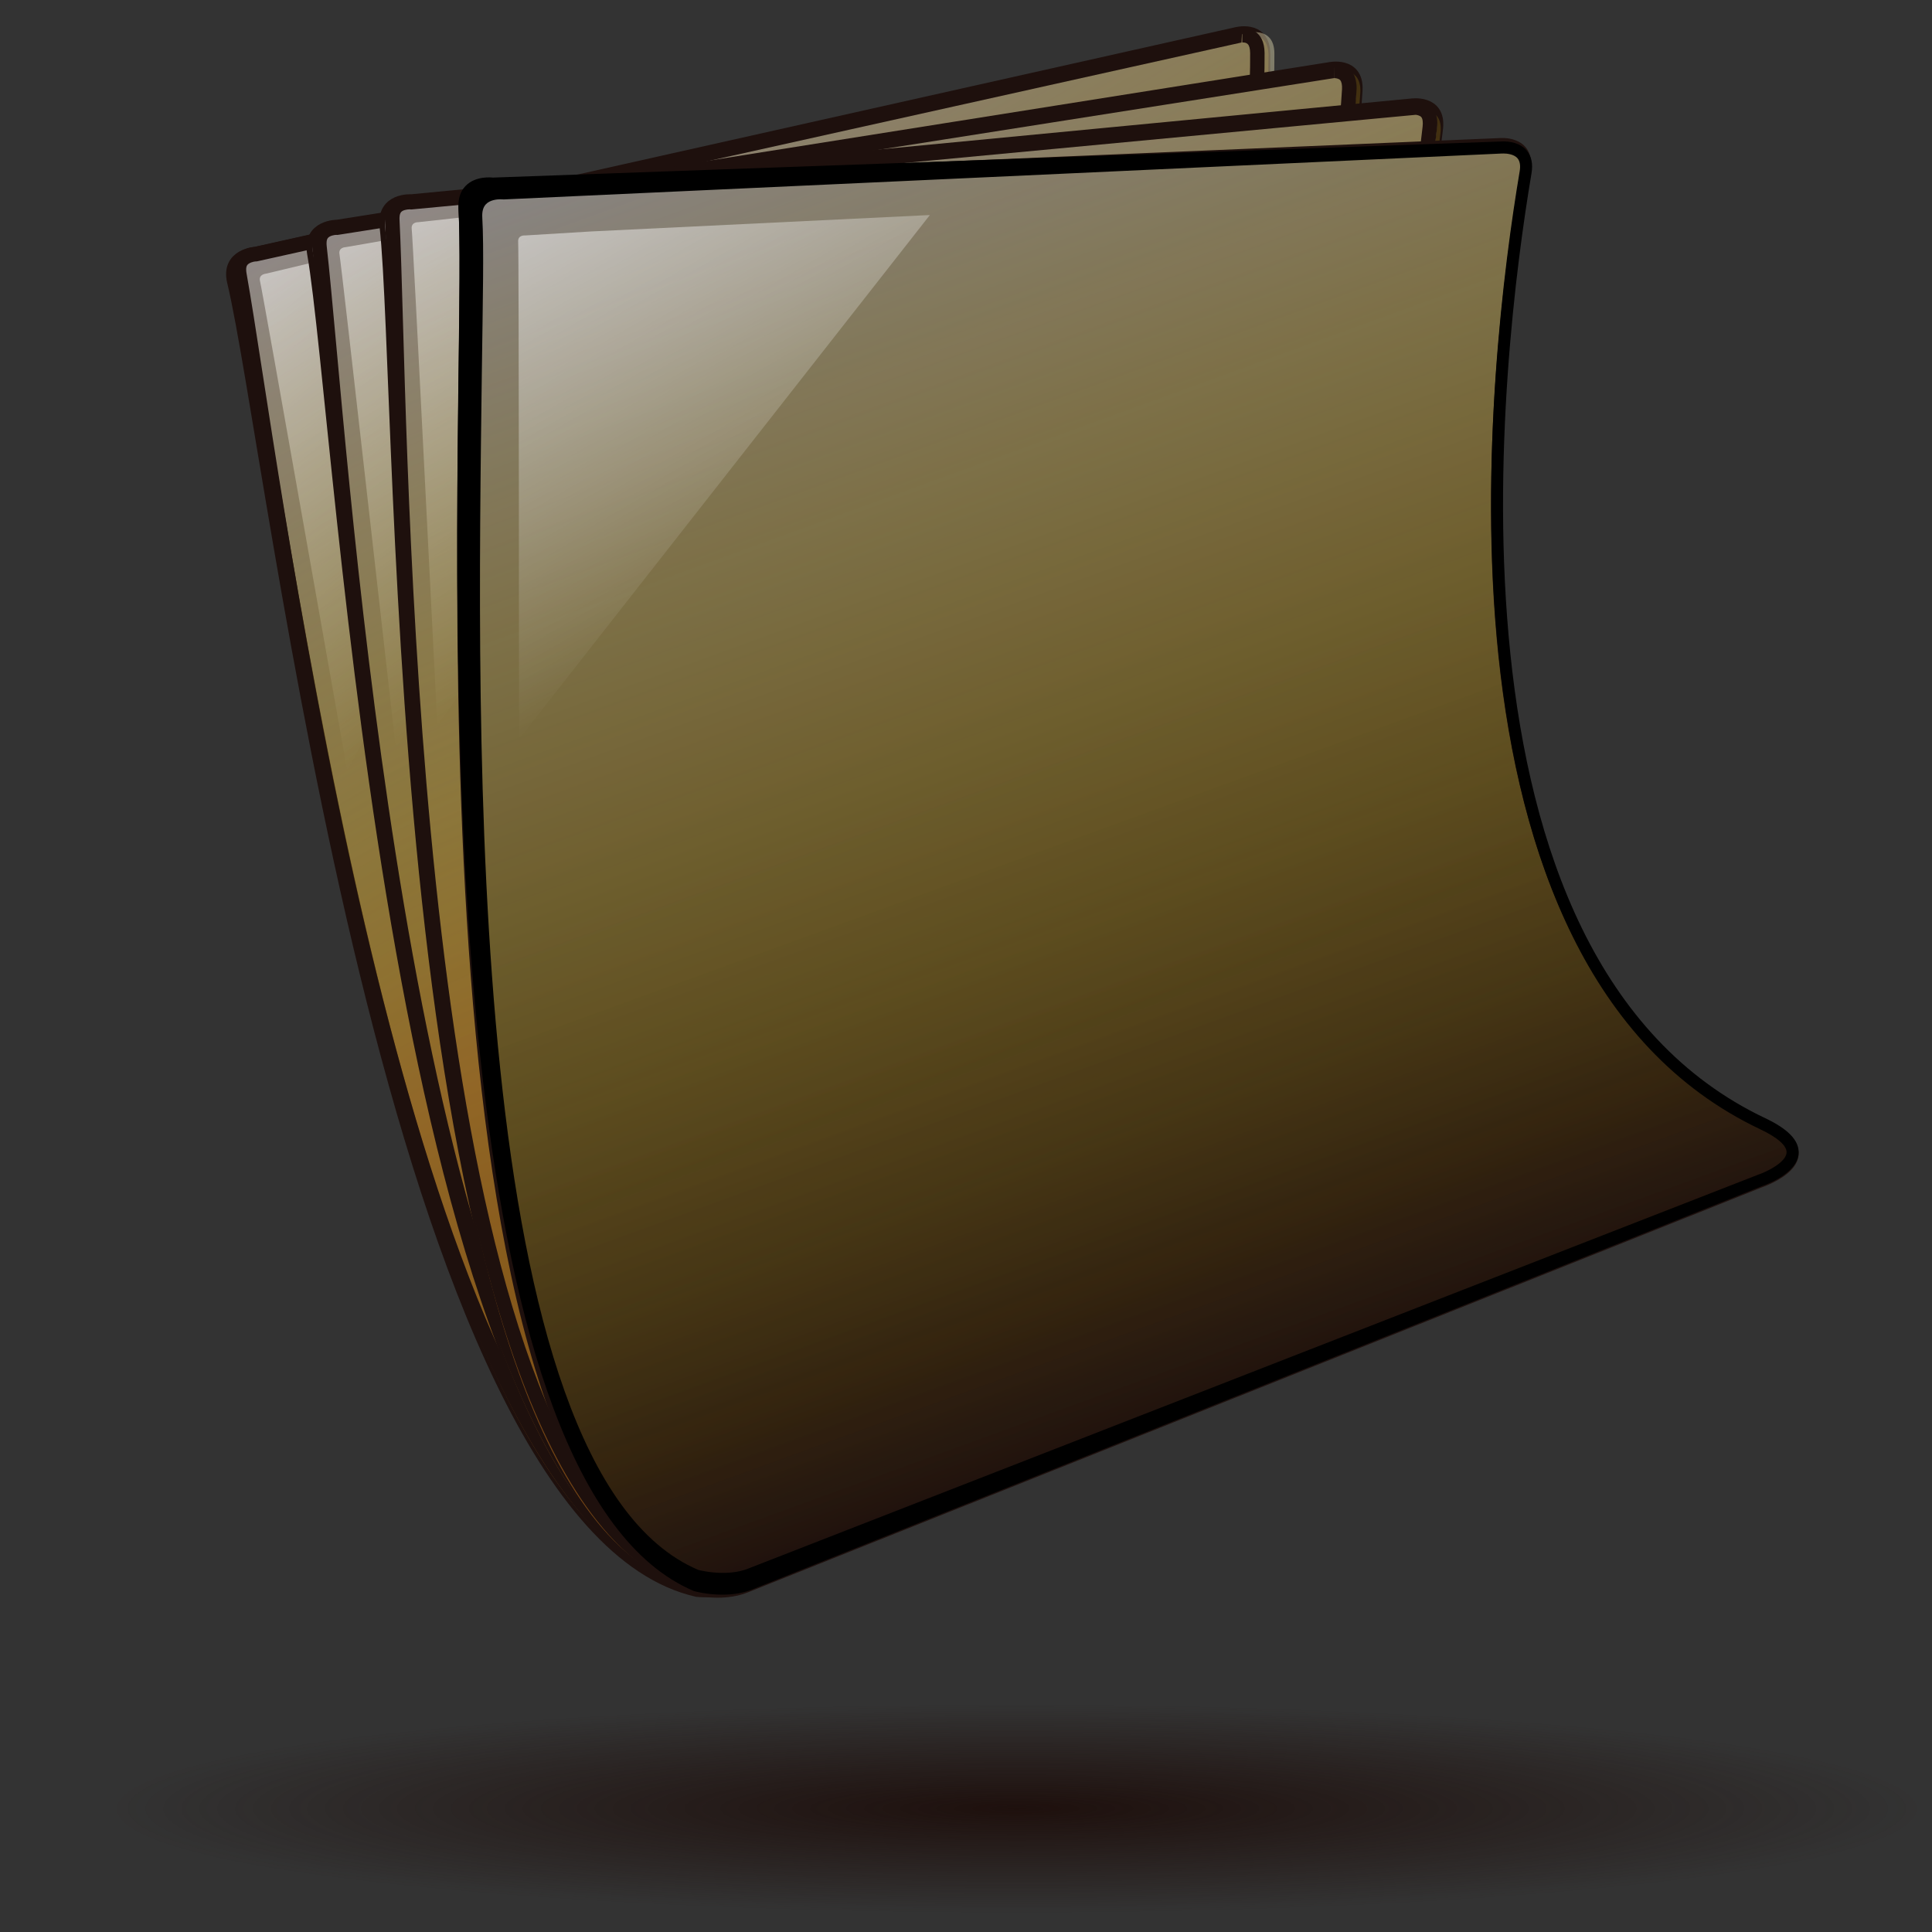 <?xml version="1.0" encoding="utf-8"?>
<!-- Generator: Adobe Illustrator 16.0.0, SVG Export Plug-In . SVG Version: 6.00 Build 0)  -->
<!DOCTYPE svg PUBLIC "-//W3C//DTD SVG 1.1//EN" "http://www.w3.org/Graphics/SVG/1.1/DTD/svg11.dtd">
<svg version="1.1" xmlns="http://www.w3.org/2000/svg" xmlns:xlink="http://www.w3.org/1999/xlink" x="0px" y="0px" width="40px"
	 height="40px" viewBox="0 0 40 40" enable-background="new 0 0 40 40" xml:space="preserve">
<rect x="0" y="0" width="40" height="40" fill="#333333" stroke="none"/>
<g id="Capa_1">
	<g>
		<path fill="#1E100D" stroke="#1E100D" stroke-width="0.25" stroke-miterlimit="10" d="M15.555,32.703l18.131-11.352
			c0,0,0.218-0.211-1.296-0.621c-7.87-2.132-6.184-16.724-6.216-19.622c-0.007-0.588-0.599-0.416-0.599-0.416L5.293,5.234
			c0,0-0.602,0.033-0.467,0.597c0.841,3.476,3.279,25.671,9.608,27.106C14.435,32.938,15.074,33.01,15.555,32.703z"/>
		
			<linearGradient id="SVGID_1_" gradientUnits="userSpaceOnUse" x1="11.156" y1="9.015" x2="15.832" y2="16.699" gradientTransform="matrix(0.989 -0.151 0.151 0.989 -6.082 -2.275)">
			<stop  offset="0" style="stop-color:#FFFFFF;stop-opacity:0.5"/>
			<stop  offset="1" style="stop-color:#FFFFFF;stop-opacity:0"/>
		</linearGradient>
		<path fill="url(#SVGID_1_)" d="M13.682,3.796L6.833,5.349L5.502,5.667c0,0-0.156,0.012-0.118,0.158
			C5.438,6.03,7.078,15.359,7.19,15.954L13.682,3.796z"/>
		
			<linearGradient id="SVGID_2_" gradientUnits="userSpaceOnUse" x1="26.276" y1="34.308" x2="16.366" y2="7.08" gradientTransform="matrix(0.985 -0.17 0.17 0.985 -6.458 -2.295)">
			<stop  offset="0.403" style="stop-color:#F7931E;stop-opacity:0.4"/>
			<stop  offset="0.412" style="stop-color:#F7961E;stop-opacity:0.394"/>
			<stop  offset="0.497" style="stop-color:#FAB11F;stop-opacity:0.337"/>
			<stop  offset="0.59" style="stop-color:#FCC71F;stop-opacity:0.275"/>
			<stop  offset="0.694" style="stop-color:#FED520;stop-opacity:0.205"/>
			<stop  offset="0.815" style="stop-color:#FFDE20;stop-opacity:0.124"/>
			<stop  offset="1" style="stop-color:#FFE120;stop-opacity:0"/>
		</linearGradient>
		<path fill="url(#SVGID_2_)" d="M15.438,32.674l18.188-11.365c0,0,0.224-0.203-1.288-0.621c-7.856-2.185-6.062-16.643-6.074-19.542
			c-0.002-0.587-0.596-0.415-0.596-0.415L5.356,5.135c0,0-0.604,0.029-0.471,0.592c0.817,3.482,3.109,25.694,9.428,27.171
			C14.313,32.898,14.954,32.975,15.438,32.674z"/>
		
			<linearGradient id="SVGID_3_" gradientUnits="userSpaceOnUse" x1="25.259" y1="35.008" x2="15.35" y2="7.783" gradientTransform="matrix(0.984 -0.178 0.178 0.984 -5.484 -2.97)">
			<stop  offset="0" style="stop-color:#FFE120;stop-opacity:0"/>
			<stop  offset="0.136" style="stop-color:#FFE438;stop-opacity:0.068"/>
			<stop  offset="0.422" style="stop-color:#FFEC75;stop-opacity:0.211"/>
			<stop  offset="0.833" style="stop-color:#FFF9D6;stop-opacity:0.416"/>
			<stop  offset="1" style="stop-color:#FFFFFF;stop-opacity:0.5"/>
		</linearGradient>
		<path fill="url(#SVGID_3_)" d="M15.792,32.705L33.894,21.2c0,0,0.218-0.212-1.296-0.621c-7.872-2.126-6.176-16.577-6.213-19.478
			c-0.006-0.586-0.598-0.413-0.598-0.413L5.509,5.245c0,0-0.604,0.033-0.466,0.596c0.842,3.476,3.301,25.671,9.627,27.103
			C14.67,32.943,15.313,33.01,15.792,32.705z"/>
		<g>
			<path fill="#1E100D" d="M25.72,0.579v0.3c0.088,0,0.16,0.017,0.163,0.221c0.004,0.345-0.017,0.862-0.044,1.517
				c-0.198,4.91-0.665,16.408,6.48,18.337c0.445,0.122,0.718,0.219,0.883,0.29L15.432,32.539c-0.269,0.17-0.616,0.197-0.8,0.197
				c-0.047,0-0.084-0.002-0.098-0.002c-0.004,0-0.006,0-0.006,0c-5.409-1.24-8.086-18.516-9.094-25.022
				C5.3,6.842,5.19,6.139,5.104,5.657c-0.01-0.056-0.015-0.13,0.017-0.171c0.038-0.049,0.132-0.071,0.168-0.073l0.026-0.001
				l0.025-0.005l20.364-4.527L25.72,0.579 M25.72,0.579c-0.031,0-0.051,0.003-0.051,0.003L5.275,5.113c0,0-0.567,0.025-0.466,0.597
				c0.758,4.254,3.334,25.888,9.661,27.319c0,0,0.062,0.006,0.161,0.006c0.222,0,0.63-0.033,0.961-0.242l18.102-11.506
				c0,0,0.217-0.213-1.297-0.622c-7.872-2.126-6.18-16.668-6.215-19.568C26.177,0.625,25.848,0.579,25.72,0.579L25.72,0.579z"/>
		</g>
	</g>
	<g>
		<path fill="#1E100D" stroke="#1E100D" stroke-width="0.25" stroke-miterlimit="10" d="M15.507,32.731l19.076-10.314
			c0,0-0.016-0.02-1.501-0.524c-7.72-2.622-5.146-17.134-4.997-20.028c0.03-0.588-0.571-0.451-0.571-0.451L6.986,4.674
			c0,0-0.602-0.006-0.504,0.565c0.621,3.522,1.664,25.826,7.892,27.656C14.374,32.896,15.008,33.008,15.507,32.731z"/>
		
			<linearGradient id="SVGID_4_" gradientUnits="userSpaceOnUse" x1="10.267" y1="5.864" x2="14.942" y2="13.549" gradientTransform="matrix(0.996 -0.089 0.089 0.996 -2.742 -0.475)">
			<stop  offset="0" style="stop-color:#FFFFFF;stop-opacity:0.5"/>
			<stop  offset="1" style="stop-color:#FFFFFF;stop-opacity:0"/>
		</linearGradient>
		<path fill="url(#SVGID_4_)" d="M15.438,3.763l-6.933,1.12L7.156,5.117c0,0-0.156,0.002-0.127,0.15
			c0.04,0.207,1.093,9.621,1.168,10.222L15.438,3.763z"/>
		
			<linearGradient id="SVGID_5_" gradientUnits="userSpaceOnUse" x1="26.908" y1="31.896" x2="16.998" y2="4.669" gradientTransform="matrix(0.994 -0.108 0.108 0.994 -4.644 -1.101)">
			<stop  offset="0.403" style="stop-color:#F7931E;stop-opacity:0.4"/>
			<stop  offset="0.412" style="stop-color:#F7961E;stop-opacity:0.394"/>
			<stop  offset="0.497" style="stop-color:#FAB11F;stop-opacity:0.337"/>
			<stop  offset="0.59" style="stop-color:#FCC71F;stop-opacity:0.275"/>
			<stop  offset="0.694" style="stop-color:#FED520;stop-opacity:0.205"/>
			<stop  offset="0.815" style="stop-color:#FFDE20;stop-opacity:0.124"/>
			<stop  offset="1" style="stop-color:#FFE120;stop-opacity:0"/>
		</linearGradient>
		<path fill="url(#SVGID_5_)" d="M15.382,32.705l19.135-10.321c0,0-0.011-0.015-1.494-0.526c-7.7-2.673-5.028-17.045-4.859-19.939
			c0.034-0.587-0.568-0.452-0.568-0.452L7.047,4.589c0,0-0.604-0.008-0.506,0.562c0.597,3.527,1.492,25.838,7.705,27.71
			C14.246,32.86,14.882,32.977,15.382,32.705z"/>
		
			<linearGradient id="SVGID_6_" gradientUnits="userSpaceOnUse" x1="26.023" y1="31.699" x2="16.113" y2="4.472" gradientTransform="matrix(0.993 -0.116 0.116 0.993 -3.846 -0.827)">
			<stop  offset="0" style="stop-color:#FFE120;stop-opacity:0"/>
			<stop  offset="0.136" style="stop-color:#FFE438;stop-opacity:0.068"/>
			<stop  offset="0.422" style="stop-color:#FFEC75;stop-opacity:0.211"/>
			<stop  offset="0.833" style="stop-color:#FFF9D6;stop-opacity:0.416"/>
			<stop  offset="1" style="stop-color:#FFFFFF;stop-opacity:0.5"/>
		</linearGradient>
		<path fill="url(#SVGID_6_)" d="M15.526,32.737l19.057-10.471c0,0-0.015-0.021-1.501-0.525c-7.721-2.615-5.147-16.986-5.003-19.885
			c0.03-0.586-0.57-0.448-0.57-0.448L6.985,4.684c0,0-0.605-0.005-0.502,0.565c0.621,3.522,1.684,25.827,7.908,27.653
			C14.392,32.902,15.029,33.01,15.526,32.737z"/>
		<g>
			<path fill="#1E100D" d="M27.624,1.317v0.3c0.029,0,0.092,0.009,0.122,0.041c0.029,0.031,0.044,0.101,0.039,0.191
				c-0.018,0.341-0.069,0.849-0.135,1.493c-0.504,4.909-1.683,16.404,5.337,18.781c0.38,0.129,0.662,0.226,0.872,0.298
				l-18.473,10.15c-0.225,0.123-0.496,0.149-0.685,0.149c-0.121,0-0.212-0.011-0.226-0.011c-0.002,0-0.002,0-0.001,0
				C9.147,31.142,7.561,13.718,6.963,7.157c-0.08-0.873-0.144-1.578-0.199-2.063C6.758,5.039,6.757,4.963,6.791,4.925
				c0.04-0.046,0.135-0.062,0.17-0.062l0.026,0.001L7.015,4.86l20.607-3.243L27.624,1.317 M27.624,1.317c-0.013,0-0.02,0-0.02,0
				L6.968,4.563c0,0-0.001,0-0.003,0c-0.04,0-0.563,0.011-0.499,0.565c0.488,4.293,1.703,26.045,7.929,27.87
				c0,0,0.125,0.021,0.308,0.021c0.23,0,0.551-0.034,0.828-0.186l19.056-10.471c0,0-0.016-0.021-1.502-0.525
				c-7.723-2.615-5.146-17.077-4.999-19.975C28.111,1.347,27.717,1.317,27.624,1.317L27.624,1.317z"/>
		</g>
	</g>
	<g>
		<path fill="#1E100D" stroke="#1E100D" stroke-width="0.25" stroke-miterlimit="10" d="M15.283,32.68l19.679-9.111
			c0,0,1.44-0.576-0.011-1.172c-7.544-3.095-5.528-16.866-5.199-19.745c0.066-0.585-0.542-0.486-0.542-0.486L8.52,4.147
			c0,0-0.601-0.042-0.537,0.534c0.401,3.554,0.059,25.88,6.159,28.092C14.142,32.772,14.769,32.924,15.283,32.68z"/>
		
			<linearGradient id="SVGID_7_" gradientUnits="userSpaceOnUse" x1="11.41" y1="3.216" x2="16.086" y2="10.901" gradientTransform="matrix(1 -0.027 0.027 1 -1.943 1.083)">
			<stop  offset="0" style="stop-color:#FFFFFF;stop-opacity:0.5"/>
			<stop  offset="1" style="stop-color:#FFFFFF;stop-opacity:0"/>
		</linearGradient>
		<path fill="url(#SVGID_7_)" d="M17.01,3.762L10.021,4.45l-1.359,0.15c0,0-0.156-0.008-0.138,0.142
			c0.028,0.21,0.495,9.671,0.532,10.274L17.01,3.762z"/>
		
			<linearGradient id="SVGID_8_" gradientUnits="userSpaceOnUse" x1="26.484" y1="29.527" x2="16.575" y2="2.3" gradientTransform="matrix(0.999 -0.046 0.046 0.999 -2.2 0.052)">
			<stop  offset="0.403" style="stop-color:#F7931E;stop-opacity:0.4"/>
			<stop  offset="0.412" style="stop-color:#F7961E;stop-opacity:0.394"/>
			<stop  offset="0.497" style="stop-color:#FAB11F;stop-opacity:0.337"/>
			<stop  offset="0.59" style="stop-color:#FCC71F;stop-opacity:0.275"/>
			<stop  offset="0.694" style="stop-color:#FED520;stop-opacity:0.205"/>
			<stop  offset="0.815" style="stop-color:#FFDE20;stop-opacity:0.124"/>
			<stop  offset="1" style="stop-color:#FFE120;stop-opacity:0"/>
		</linearGradient>
		<path fill="url(#SVGID_8_)" d="M15.158,32.687l19.738-9.114c0,0,1.444-0.568-0.004-1.172c-7.522-3.146-5.416-16.77-5.068-19.649
			c0.07-0.583-0.539-0.486-0.539-0.486L8.583,4.108c0,0-0.602-0.046-0.541,0.529C8.42,8.194,7.93,30.519,14.016,32.771
			C14.016,32.771,14.642,32.927,15.158,32.687z"/>
		
			<linearGradient id="SVGID_9_" gradientUnits="userSpaceOnUse" x1="25.558" y1="28.658" x2="15.648" y2="1.433" gradientTransform="matrix(0.999 -0.054 0.054 0.999 -1.328 1.045)">
			<stop  offset="0" style="stop-color:#FFE120;stop-opacity:0"/>
			<stop  offset="0.136" style="stop-color:#FFE438;stop-opacity:0.068"/>
			<stop  offset="0.422" style="stop-color:#FFEC75;stop-opacity:0.211"/>
			<stop  offset="0.833" style="stop-color:#FFF9D6;stop-opacity:0.416"/>
			<stop  offset="1" style="stop-color:#FFFFFF;stop-opacity:0.5"/>
		</linearGradient>
		<path fill="url(#SVGID_9_)" d="M15.299,32.736l19.669-9.268c0,0,1.44-0.578-0.012-1.172c-7.546-3.089-5.538-16.719-5.213-19.602
			c0.066-0.583-0.542-0.484-0.542-0.484L8.513,4.208c0,0-0.603-0.042-0.536,0.534c0.403,3.554,0.079,25.882,6.18,28.089
			C14.156,32.83,14.785,32.979,15.299,32.736z"/>
		<g>
			<path fill="#1E100D" d="M29.311,2.377c0.023,0.002,0.086,0.013,0.115,0.047c0.028,0.032,0.038,0.103,0.028,0.194L29.4,3.076
				c-1.309,10.956,0.522,17.532,5.442,19.545c0.413,0.169,0.461,0.292,0.462,0.292l0,0c-0.012,0.068-0.221,0.232-0.464,0.331
				l-19.669,9.268c-0.153,0.072-0.351,0.11-0.569,0.11c-0.188,0-0.337-0.028-0.347-0.028c-0.001,0-0.001,0-0.001,0.001
				C9.036,30.697,8.532,13.213,8.342,6.63c-0.025-0.879-0.046-1.588-0.07-2.076C8.269,4.499,8.272,4.425,8.307,4.388
				c0.035-0.037,0.112-0.053,0.178-0.054L8.51,4.337l0.026-0.002L29.311,2.377 M29.308,2.077
				C29.307,2.077,29.307,2.077,29.308,2.077l-20.8,1.959c0,0-0.011-0.001-0.028-0.001c-0.114,0-0.534,0.034-0.508,0.535
				c0.222,4.315,0.084,26.101,6.186,28.309c0,0,0.189,0.045,0.445,0.045c0.211,0,0.466-0.03,0.697-0.14l19.669-9.268
				c0,0,1.439-0.578-0.013-1.172c-7.546-3.089-5.53-16.809-5.204-19.692C29.816,2.084,29.333,2.077,29.308,2.077L29.308,2.077z"/>
		</g>
	</g>
	<path fill="#FFFFFF" stroke="#000000" stroke-width="0.25" stroke-miterlimit="10" d="M26.12,4.563"/>
	
		<radialGradient id="SVGID_10_" cx="3.121" cy="37.453" r="17.064" gradientTransform="matrix(1.108 0 0 0.127 17.592 32.687)" gradientUnits="userSpaceOnUse">
		<stop  offset="0" style="stop-color:#1E100D"/>
		<stop  offset="1" style="stop-color:#1E100D;stop-opacity:0.003"/>
	</radialGradient>
	<ellipse fill="url(#SVGID_10_)" cx="21.05" cy="37.453" rx="18.633" ry="2.203"/>
	<g>
		<g>
			<path fill="#1E100D" stroke="#1E100D" stroke-width="0.25" stroke-miterlimit="10" d="M15.449,32.848l20.995-8.386
				c0,0,1.475-0.502,0.051-1.177c-7.401-3.507-5.417-16.914-4.934-19.786c0.099-0.582-0.518-0.515-0.518-0.515L10.185,3.867
				c0,0-0.601-0.073-0.566,0.507c0.213,3.587-1.32,25.963,4.682,28.507C14.3,32.881,14.92,33.065,15.449,32.848z"/>
		</g>
		<linearGradient id="SVGID_11_" gradientUnits="userSpaceOnUse" x1="26.093" y1="28.907" x2="16.184" y2="1.683">
			<stop  offset="0" style="stop-color:#FFE120;stop-opacity:0"/>
			<stop  offset="0.108" style="stop-color:#FADD1F;stop-opacity:0.043"/>
			<stop  offset="0.232" style="stop-color:#ECD11E;stop-opacity:0.093"/>
			<stop  offset="0.363" style="stop-color:#D5BC1B;stop-opacity:0.145"/>
			<stop  offset="0.5" style="stop-color:#B5A017;stop-opacity:0.2"/>
			<stop  offset="0.642" style="stop-color:#8C7B12;stop-opacity:0.257"/>
			<stop  offset="0.787" style="stop-color:#594E0B;stop-opacity:0.315"/>
			<stop  offset="0.933" style="stop-color:#1E1A04;stop-opacity:0.373"/>
			<stop  offset="1" style="stop-color:#000000;stop-opacity:0.4"/>
		</linearGradient>
		<path fill="url(#SVGID_11_)" d="M15.431,32.786l20.901-8.348c0,0,1.469-0.5,0.051-1.172c-7.368-3.492-5.393-16.839-4.911-19.698
			c0.098-0.58-0.516-0.513-0.516-0.513L10.19,3.935c0,0-0.599-0.073-0.564,0.504c0.212,3.571-1.314,25.847,4.66,28.38
			C14.286,32.819,14.903,33.003,15.431,32.786z"/>
		<linearGradient id="SVGID_12_" gradientUnits="userSpaceOnUse" x1="26.093" y1="28.908" x2="16.183" y2="1.682">
			<stop  offset="0" style="stop-color:#FFE120;stop-opacity:0"/>
			<stop  offset="0.136" style="stop-color:#FFE438;stop-opacity:0.068"/>
			<stop  offset="0.422" style="stop-color:#FFEC75;stop-opacity:0.211"/>
			<stop  offset="0.833" style="stop-color:#FFF9D6;stop-opacity:0.416"/>
			<stop  offset="1" style="stop-color:#FFFFFF;stop-opacity:0.5"/>
		</linearGradient>
		<path fill="url(#SVGID_12_)" d="M15.431,32.787l20.901-8.35c0,0,1.469-0.5,0.051-1.172c-7.368-3.492-5.393-16.839-4.911-19.698
			c0.098-0.58-0.516-0.513-0.516-0.513L10.19,3.934c0,0-0.599-0.073-0.564,0.504c0.212,3.571-1.314,25.849,4.66,28.382
			C14.286,32.82,14.903,33.002,15.431,32.787z"/>
		
			<linearGradient id="SVGID_13_" gradientUnits="userSpaceOnUse" x1="12.286" y1="3.323" x2="16.961" y2="11.007" gradientTransform="matrix(1 0.023 -0.023 1 -0.418 0.708)">
			<stop  offset="0" style="stop-color:#FFFFFF;stop-opacity:0.5"/>
			<stop  offset="1" style="stop-color:#FFFFFF;stop-opacity:0"/>
		</linearGradient>
		<path fill="url(#SVGID_13_)" d="M19.252,4.452l-7.015,0.34l-1.365,0.083c0,0-0.155-0.016-0.144,0.133
			c0.017,0.213,0.014,9.684,0.02,10.29L19.252,4.452z"/>
		<g>
			<path d="M14.955,33.016c-0.326,0-0.58-0.072-0.591-0.076C9.323,30.803,9.396,15.323,9.491,7.833
				c0.02-1.495,0.037-2.914,0.001-3.521C9.481,4.12,9.529,3.966,9.635,3.854c0.211-0.224,0.563-0.178,0.563-0.177L31.063,2.93
				c0.001,0,0.026-0.002,0.063-0.002c0.12,0,0.344,0.024,0.483,0.189c0.099,0.117,0.132,0.275,0.099,0.472
				C31.076,7.34,29.559,19.84,36.55,23.152c0.478,0.227,0.703,0.465,0.688,0.727c-0.023,0.416-0.677,0.65-0.752,0.676L15.59,32.902
				C15.405,32.979,15.191,33.016,14.955,33.016z M14.459,32.504c0.003,0,0.228,0.061,0.507,0.061c0.203,0,0.386-0.031,0.542-0.096
				l20.892-8.148c0.191-0.064,0.578-0.26,0.589-0.457c0.008-0.143-0.186-0.314-0.546-0.484c-7.149-3.387-5.62-16.036-4.98-19.832
				c0.021-0.12,0.005-0.211-0.044-0.27c-0.076-0.09-0.229-0.1-0.292-0.1c-0.024,0-0.041,0.001-0.043,0.001L10.43,4.129
				c-0.022-0.001-0.041-0.003-0.069-0.003c-0.062,0-0.214,0.01-0.301,0.103C10.003,4.289,9.978,4.38,9.985,4.5
				c0.036,0.617,0.011,1.702-0.009,3.203C9.883,15.138,9.586,30.438,14.459,32.504L14.459,32.504z"/>
		</g>
	</g>
</g>
<g id="Capa_2" display="none">
</g>
</svg>
